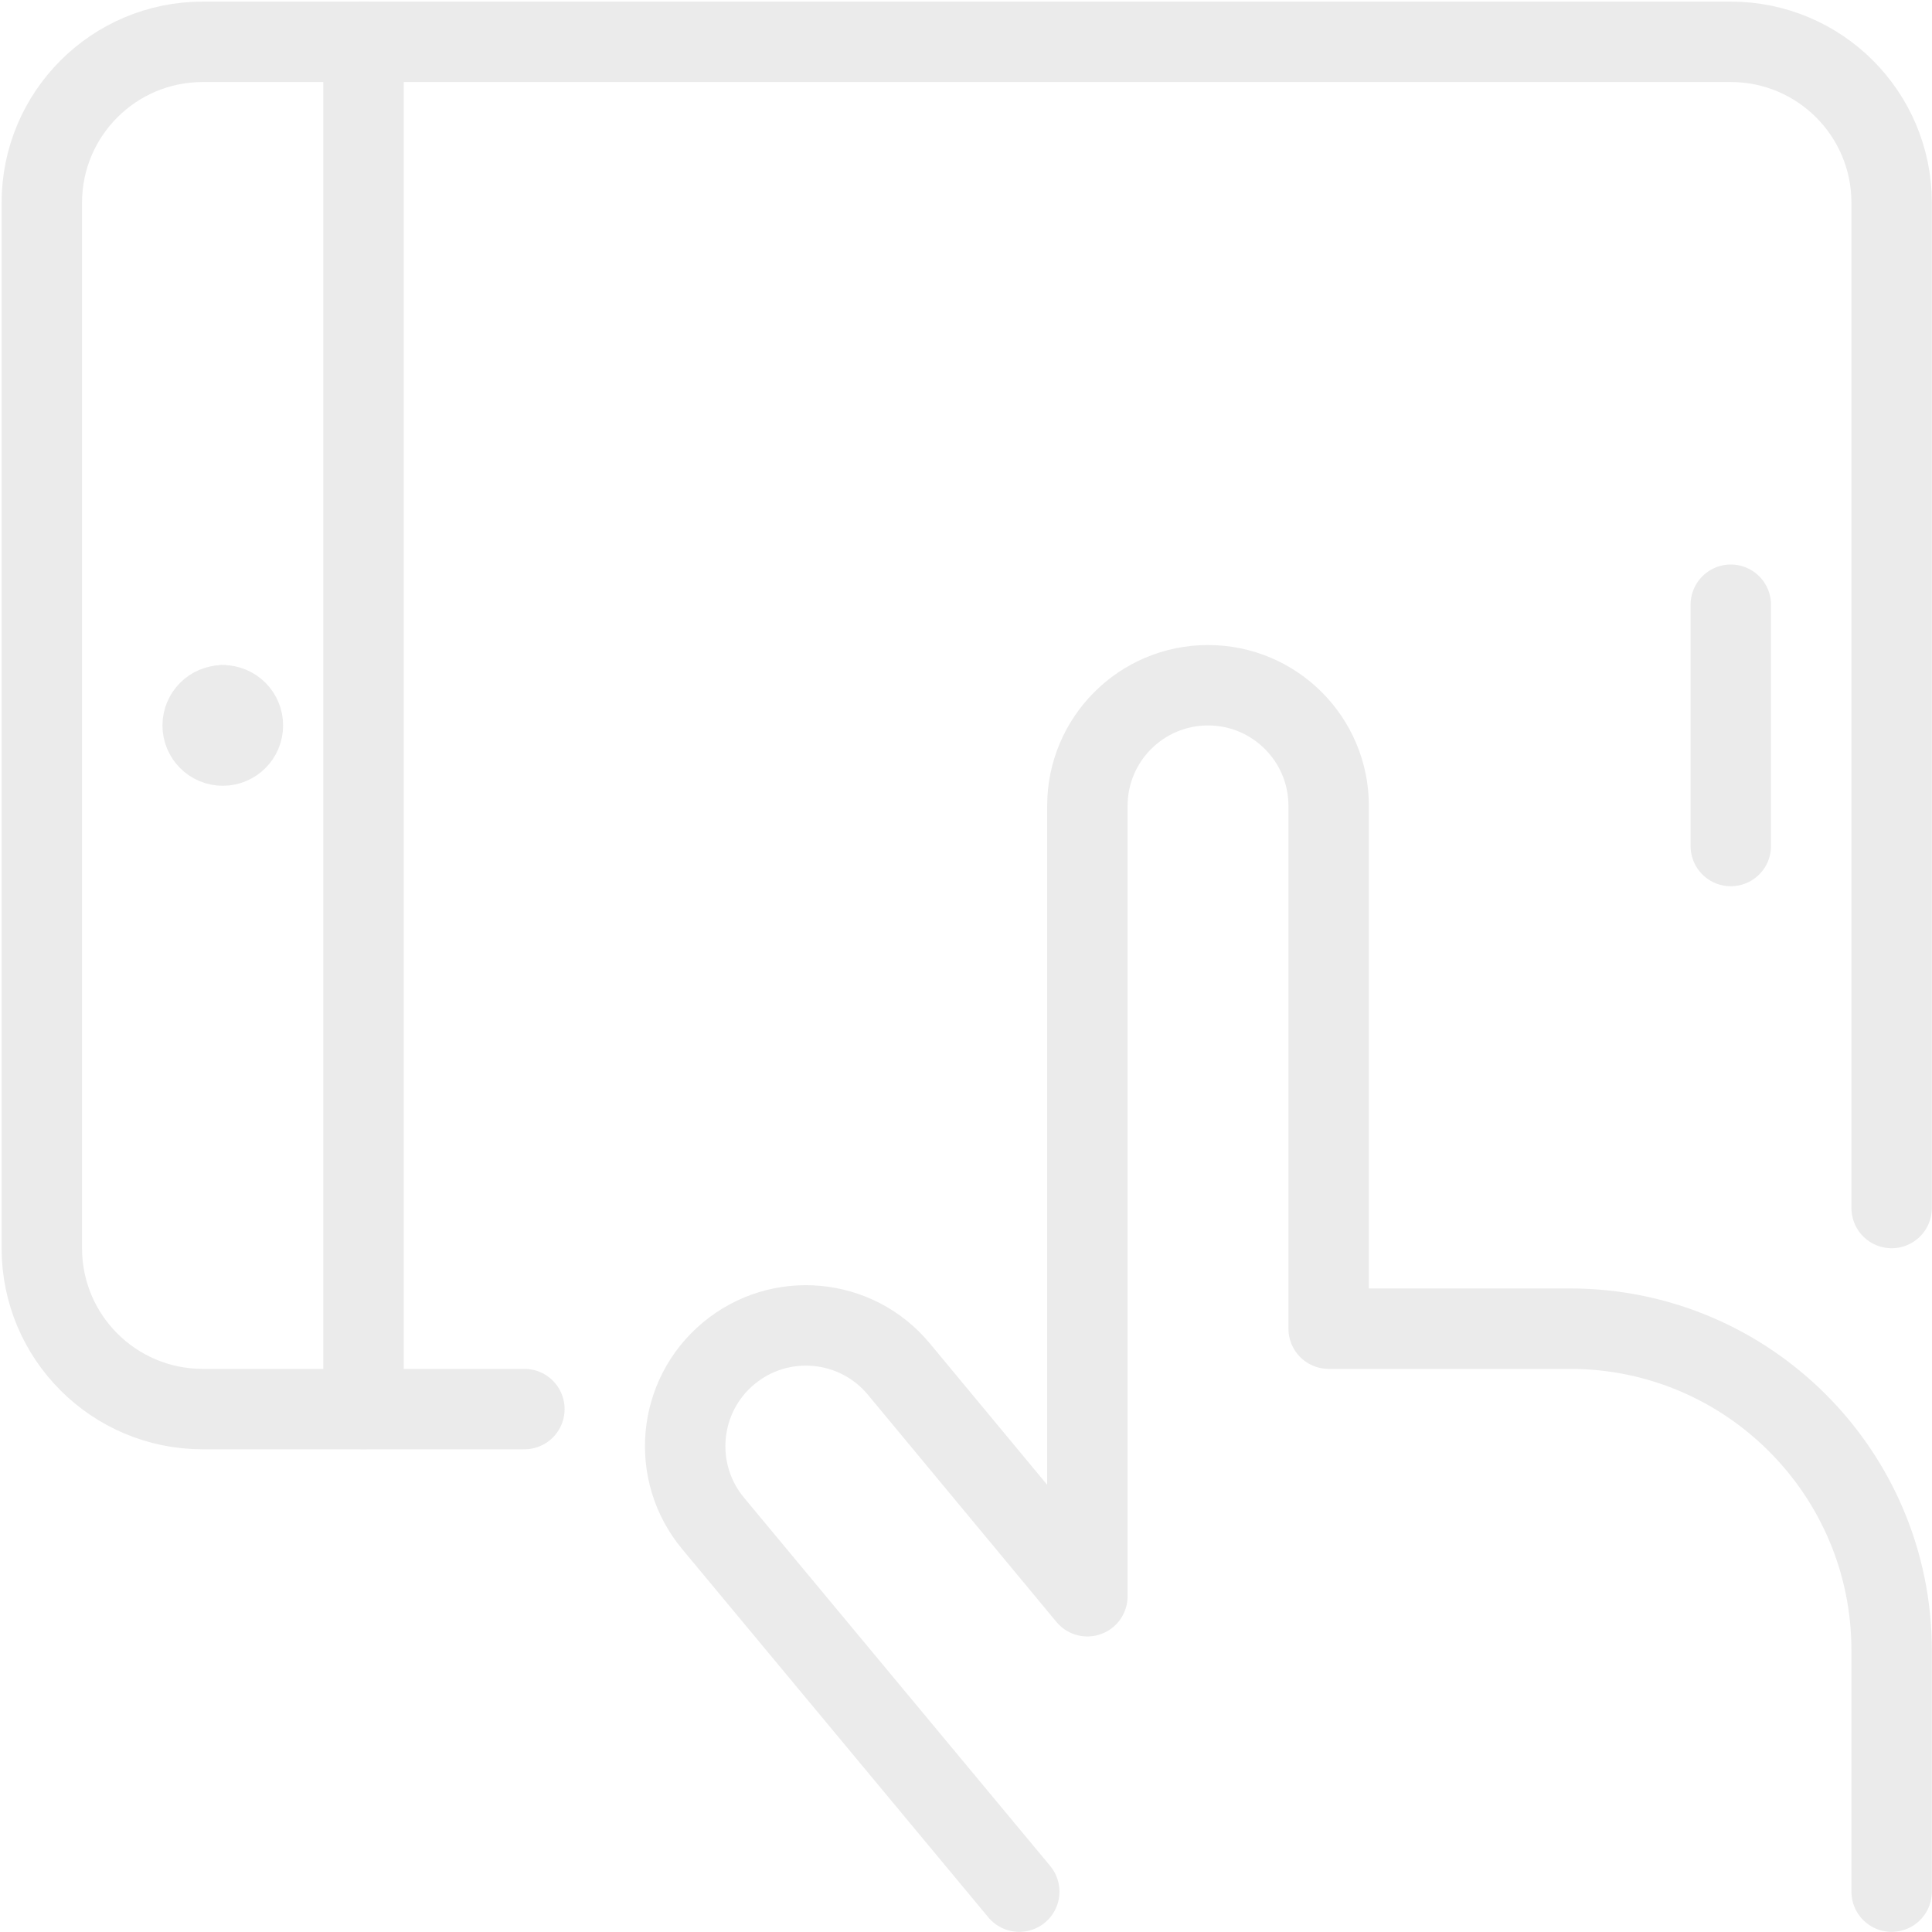 <?xml version="1.0" encoding="UTF-8"?>
<svg width="1105px" height="1105px" viewBox="0 0 1105 1105" version="1.1" xmlns="http://www.w3.org/2000/svg" xmlns:xlink="http://www.w3.org/1999/xlink">
    <title>tablet-touch</title>
    <g id="Page-1" stroke="none" stroke-width="1" fill="none" fill-rule="evenodd" opacity="0.08" stroke-linecap="round" stroke-linejoin="round">
        <g id="Desktp-Startsite-2x" transform="translate(-168, -55)" stroke="#000000" stroke-width="46">
            <g id="tablet-touch" transform="translate(191, 78)">
                <path d="M276.92,782.92 L92.92,782.92 C42.11,782.92 0.92,741.73 0.92,690.92 L0.92,92.92 C0.92,42.11 42.11,0.92 92.92,0.92 L966.92,0.92 C1017.73,0.92 1058.92,42.11 1058.92,92.92 L1058.92,667.92" id="Path"></path>
                <line x1="184.92" y1="782.874" x2="184.92" y2="0.874" id="Path"></line>
                <path d="M104.42,380.374 C107.478,380.374 110.41,381.592 112.568,383.759 C114.726,385.925 115.932,388.862 115.92,391.92 L115.92,391.92 C115.92,398.271 110.771,403.42 104.42,403.42 L104.42,403.42 C98.069,403.42 92.92,398.271 92.92,391.92 L92.92,391.92 C92.92,385.569 98.069,380.42 104.42,380.42" id="Path"></path>
                <line x1="104.42" y1="380.374" x2="104.42" y2="380.374" id="Path"></line>
                <path d="M559.958,1058.92 L384.882,848.332 C360.468,819.027 364.432,775.479 393.737,751.065 C423.042,726.651 466.59,730.615 491.004,759.92 L598.92,889.962 L598.92,437.92 C598.92,399.812 629.812,368.92 667.92,368.92 C706.028,368.92 736.92,399.812 736.92,437.92 L736.92,736.92 L874.92,736.92 C976.54,736.92 1058.92,819.3 1058.92,920.92 L1058.92,1058.92" id="Path"></path>
                <line x1="966.92" y1="322.874" x2="966.92" y2="460.874" id="Path"></line>
            </g>
        </g>
    </g>
</svg>